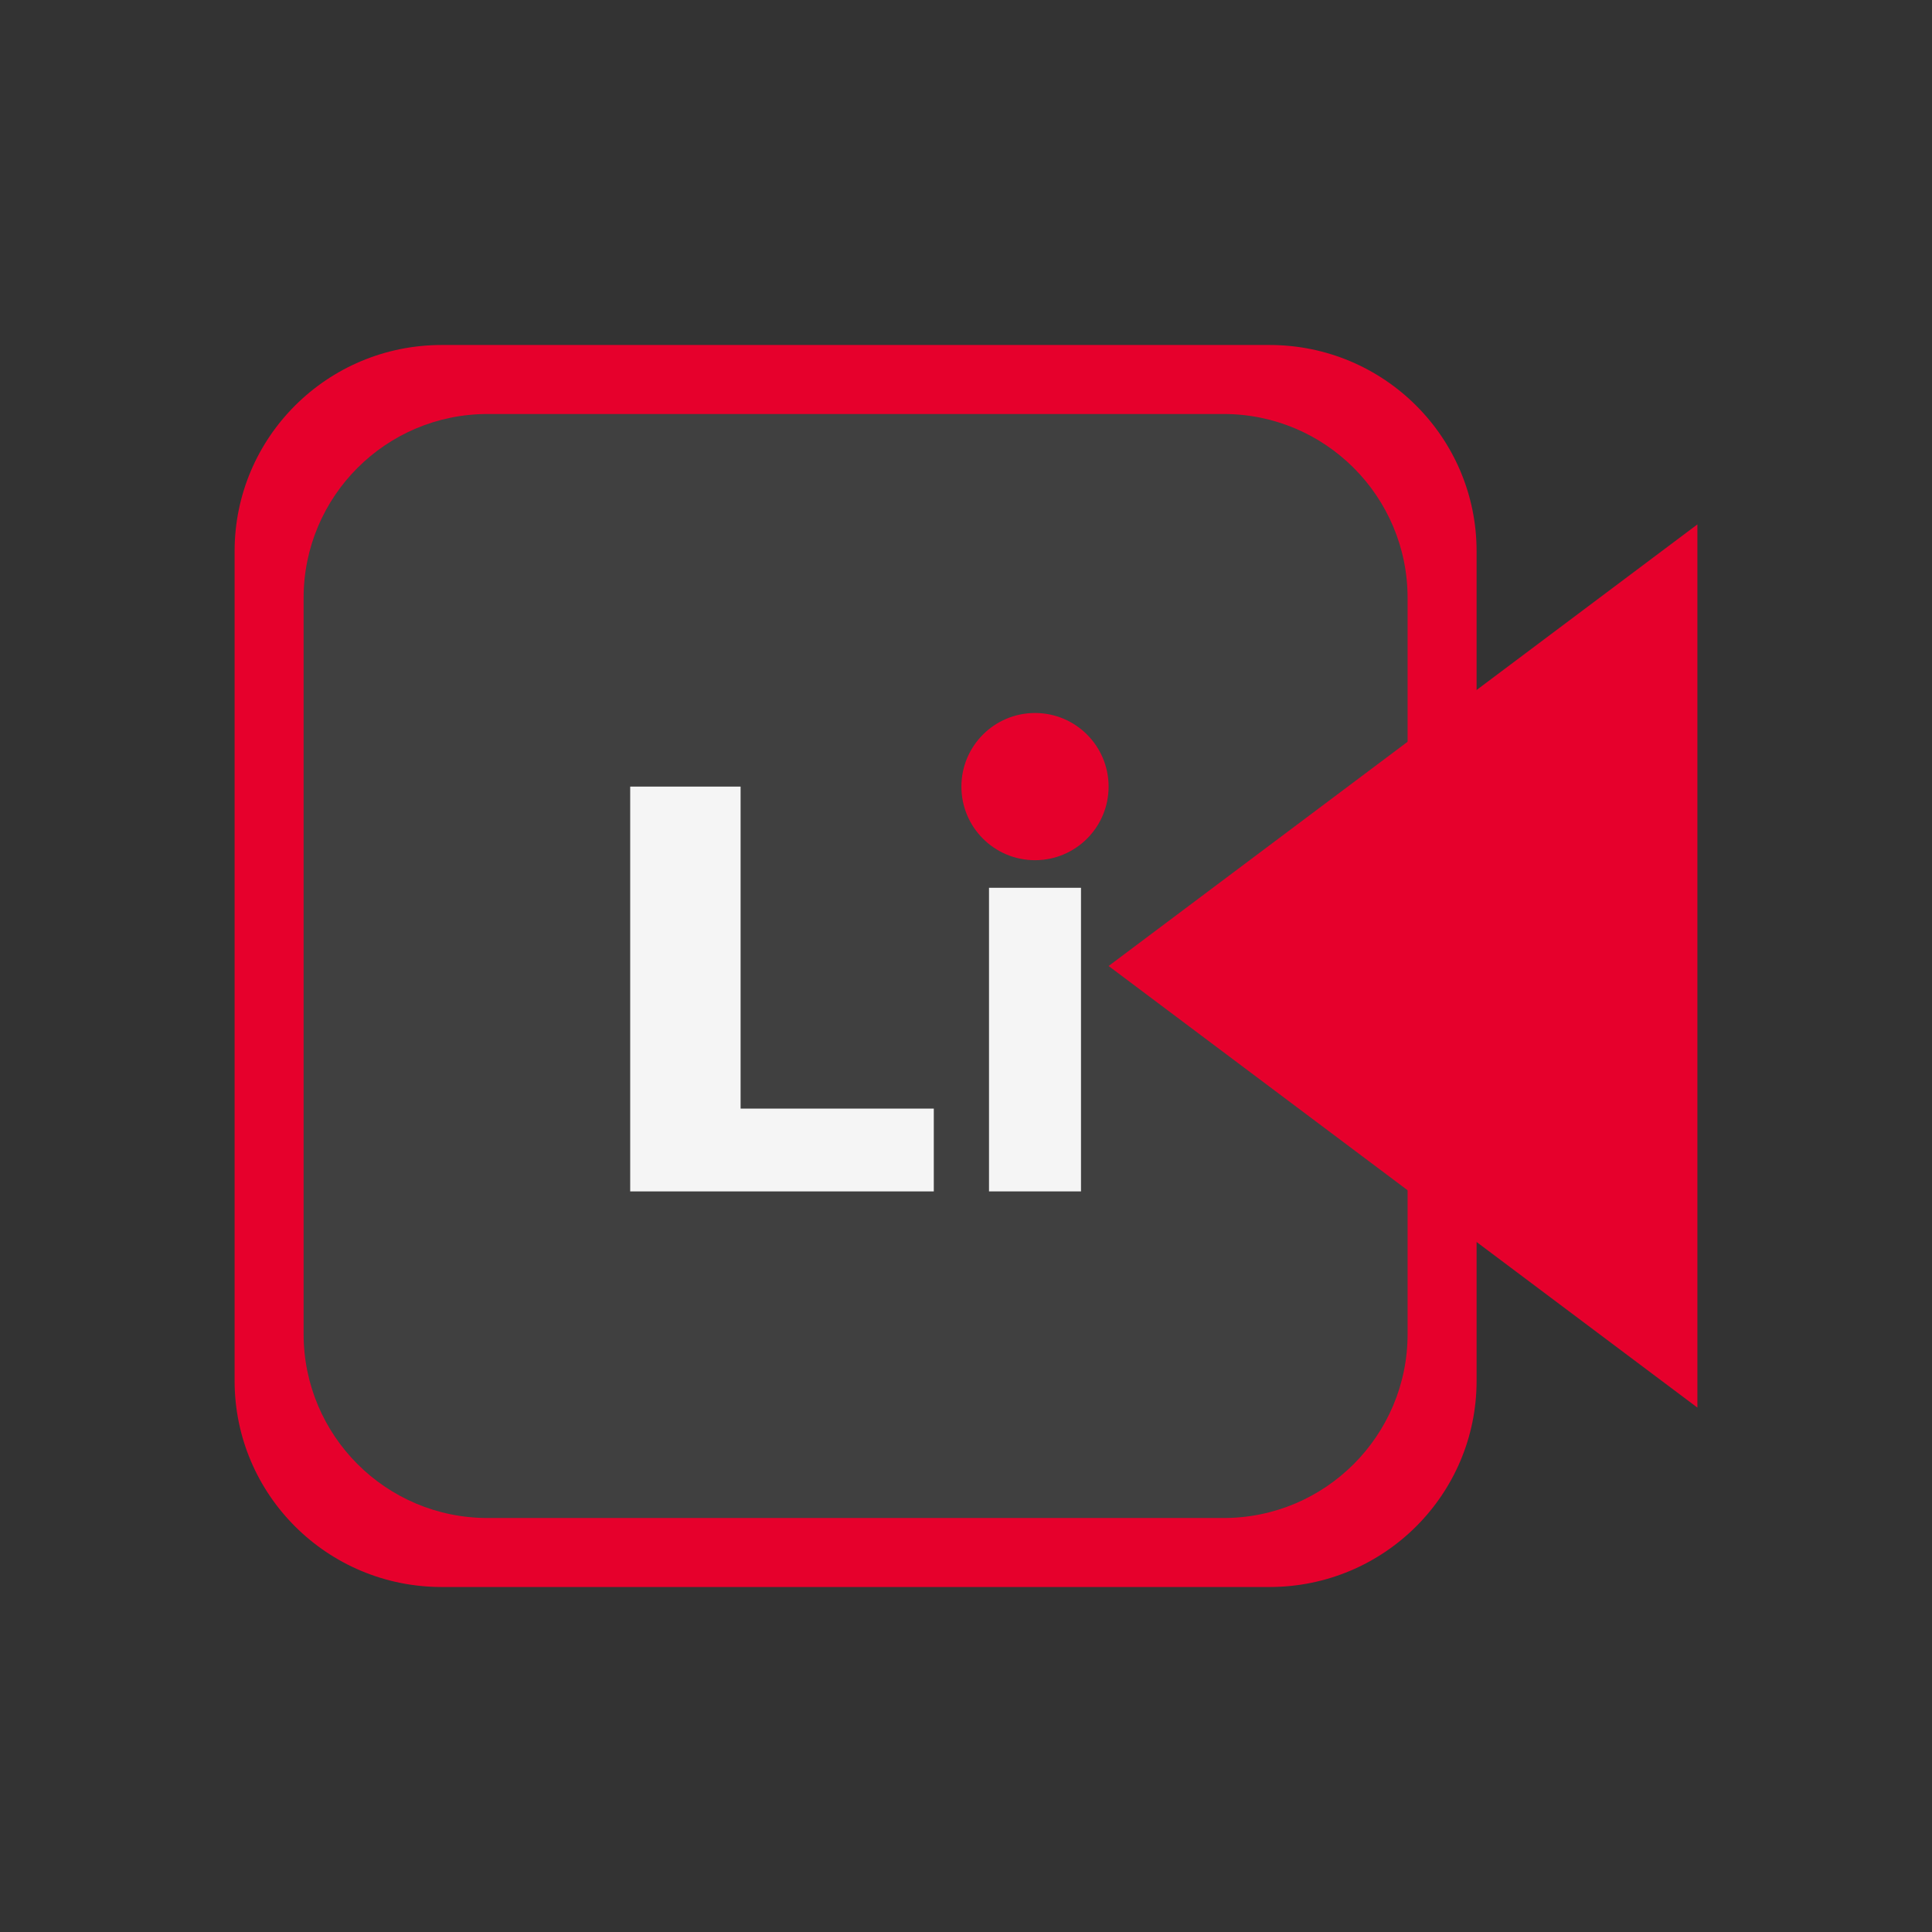 <svg viewBox="0 0 256 256" fill="none" xmlns="http://www.w3.org/2000/svg">
<rect x="0" y="0" width="256" height="256" fill="#333333" stroke="none"/>
<path d="M31.086 73.039C31.086 57.947 43.368 45.714 58.514 45.714C69.486 45.714 157.257 45.714 168.229 45.714C183.375 45.714 195.657 57.947 195.657 73.039C195.657 84.035 195.657 171.965 195.657 182.961C195.657 198.053 183.375 210.286 168.229 210.286C157.257 210.286 69.486 210.286 58.514 210.286C43.368 210.286 31.086 198.053 31.086 182.961C31.086 160.975 31.086 95.025 31.086 73.039Z" fill="#E6002C"/>
<path d="M40.229 79.238C40.229 65.774 51.145 54.857 64.609 54.857C74.362 54.857 152.381 54.857 162.133 54.857C175.598 54.857 186.514 65.774 186.514 79.238C186.514 88.99 186.514 167.009 186.514 176.762C186.514 190.226 175.598 201.143 162.133 201.143C152.381 201.143 74.362 201.143 64.609 201.143C51.145 201.143 40.229 190.226 40.229 176.762C40.229 157.257 40.229 98.743 40.229 79.238Z" fill="#404040"/>
<path d="M224.914 186.514L146.895 128L224.914 69.486V186.514Z" fill="#E6002C"/>
<path d="M137.143 94.476C142.531 94.476 146.895 98.846 146.895 104.228C146.895 109.617 142.531 113.981 137.143 113.981C131.755 113.981 127.39 109.617 127.39 104.228C127.39 98.846 131.755 94.476 137.143 94.476Z" fill="#E6002C"/>
<path d="M143.238 117.638C143.238 141.775 143.238 155.185 143.238 157.867C135.924 157.867 131.858 157.867 131.048 157.867C131.048 133.729 131.048 120.32 131.048 117.638C138.362 117.638 142.427 117.638 143.238 117.638Z" fill="#F5F5F5"/>
<path d="M98.133 104.229V146.895H123.733V157.867H83.505V104.229H98.133Z" fill="#F5F5F5"/>
</svg>
